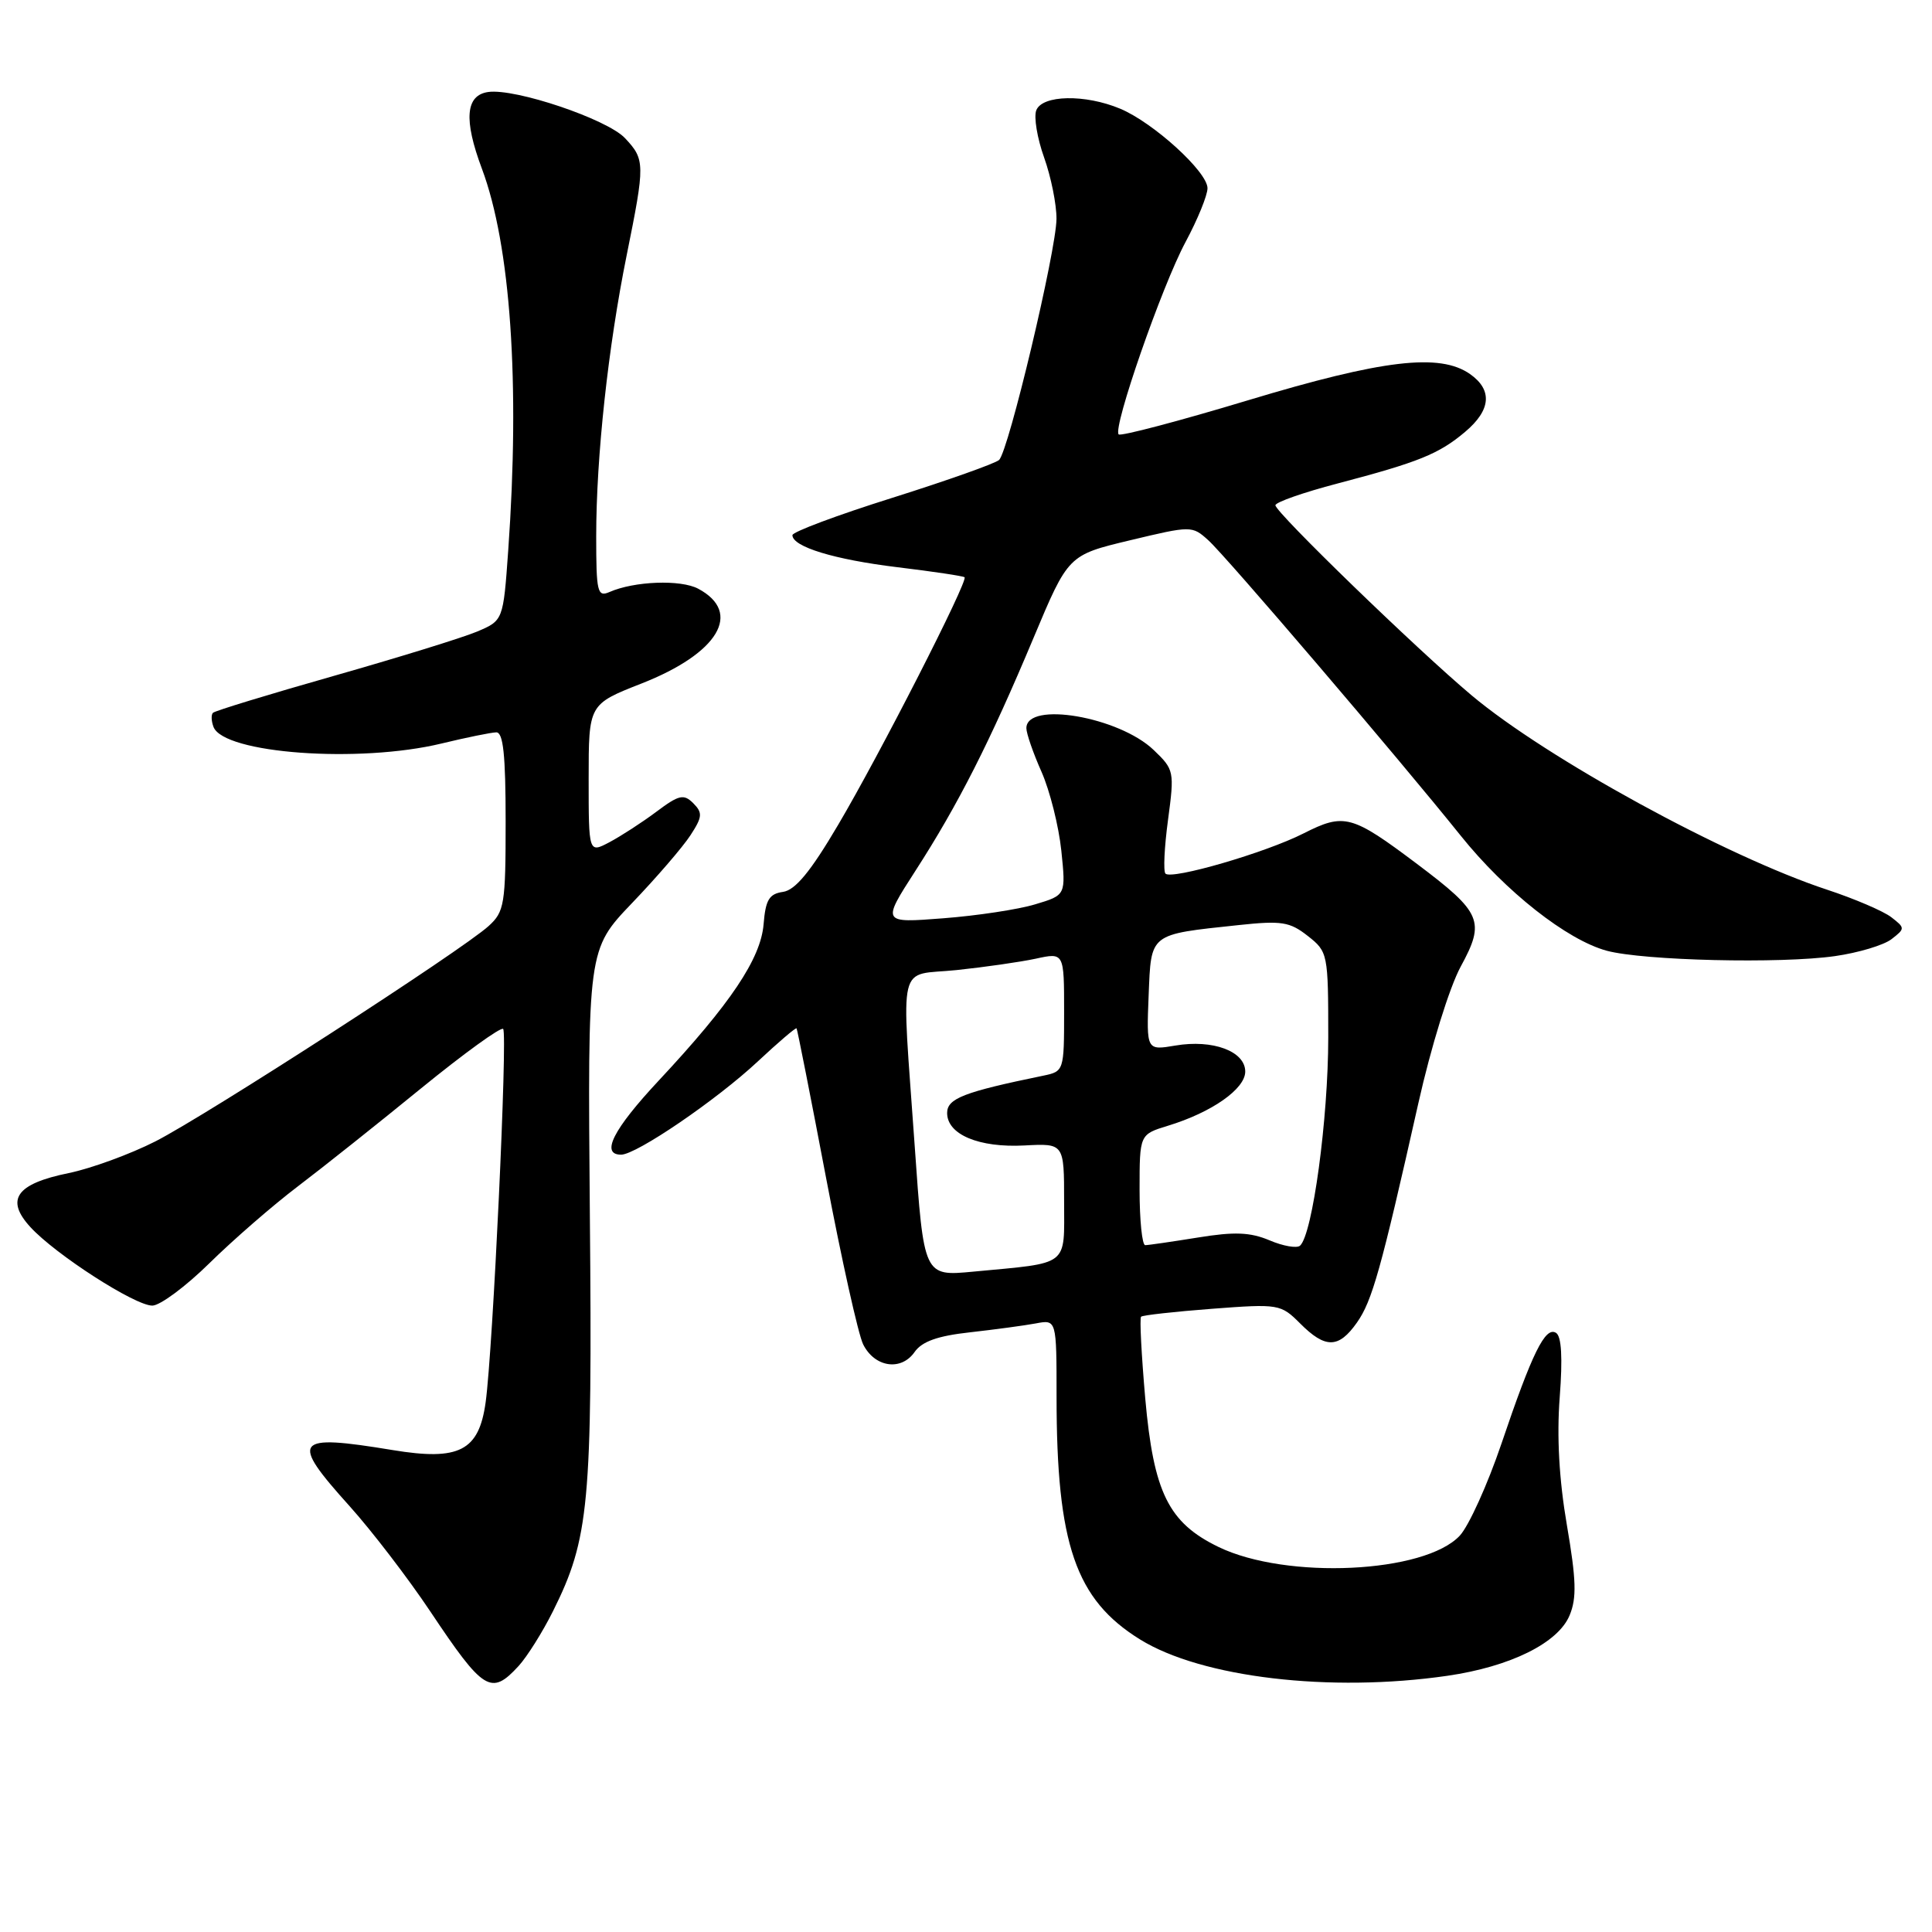 <?xml version="1.0" encoding="UTF-8" standalone="no"?>
<!DOCTYPE svg PUBLIC "-//W3C//DTD SVG 1.1//EN" "http://www.w3.org/Graphics/SVG/1.1/DTD/svg11.dtd" >
<svg xmlns="http://www.w3.org/2000/svg" xmlns:xlink="http://www.w3.org/1999/xlink" version="1.1" viewBox="0 0 256 256">
 <g >
 <path fill="currentColor"
d=" M 68.72 220.75 C 69.85 219.51 71.90 216.25 73.27 213.50 C 78.07 203.87 78.50 199.33 78.16 161.16 C 77.86 125.82 77.86 125.82 83.75 119.66 C 87.00 116.27 90.47 112.24 91.48 110.69 C 93.08 108.24 93.12 107.70 91.86 106.43 C 90.60 105.17 89.97 105.31 86.96 107.57 C 85.06 108.99 82.26 110.80 80.75 111.60 C 78.00 113.05 78.00 113.05 78.00 103.18 C 78.00 93.32 78.00 93.32 85.00 90.57 C 95.20 86.57 98.43 81.17 92.52 78.01 C 90.20 76.77 84.04 77.00 80.75 78.45 C 79.16 79.14 79.00 78.45 79.00 71.07 C 79.00 60.51 80.58 45.97 83.04 33.81 C 85.49 21.69 85.48 21.14 82.81 18.30 C 80.45 15.79 68.27 11.68 64.69 12.19 C 61.69 12.62 61.42 15.85 63.85 22.34 C 67.66 32.50 68.92 50.78 67.34 72.96 C 66.68 82.23 66.68 82.23 63.16 83.71 C 61.22 84.52 52.67 87.16 44.16 89.58 C 35.65 92.00 28.47 94.19 28.22 94.45 C 27.96 94.70 28.00 95.55 28.29 96.32 C 29.65 99.85 47.56 101.16 58.50 98.52 C 61.80 97.72 65.06 97.06 65.75 97.04 C 66.68 97.01 67.00 100.01 67.00 108.83 C 67.00 119.81 66.84 120.80 64.75 122.70 C 61.26 125.89 27.39 147.77 20.59 151.24 C 17.24 152.94 12.07 154.83 9.10 155.44 C 2.14 156.86 0.67 158.94 4.03 162.60 C 7.37 166.24 17.87 173.00 20.18 173.00 C 21.20 173.00 24.61 170.47 27.75 167.38 C 30.89 164.29 36.17 159.70 39.48 157.19 C 42.79 154.68 50.14 148.83 55.81 144.20 C 61.48 139.58 66.37 136.04 66.67 136.34 C 67.28 136.94 65.31 178.87 64.35 185.81 C 63.46 192.26 60.85 193.60 52.02 192.14 C 38.92 189.98 38.35 190.72 46.33 199.58 C 49.26 202.84 54.06 209.10 57.00 213.50 C 64.08 224.10 65.07 224.72 68.72 220.75 Z  M 191.79 222.05 C 200.13 220.84 206.46 217.71 207.98 214.04 C 208.94 211.74 208.86 209.32 207.62 202.08 C 206.59 196.08 206.27 190.35 206.67 185.15 C 207.07 179.91 206.91 177.06 206.18 176.61 C 204.76 175.73 203.03 179.23 198.94 191.32 C 197.11 196.71 194.63 202.18 193.44 203.47 C 188.80 208.47 170.47 209.34 161.46 204.98 C 154.83 201.77 152.86 197.77 151.75 185.29 C 151.25 179.54 150.99 174.67 151.20 174.47 C 151.40 174.27 155.63 173.80 160.61 173.42 C 169.45 172.75 169.71 172.80 172.28 175.37 C 175.62 178.72 177.38 178.69 179.80 175.25 C 181.82 172.38 182.98 168.25 187.93 146.22 C 189.61 138.72 192.06 130.83 193.55 128.08 C 196.83 122.06 196.35 120.94 187.77 114.48 C 179.11 107.97 178.12 107.70 172.73 110.43 C 167.69 112.99 155.27 116.60 154.43 115.76 C 154.13 115.46 154.28 112.26 154.77 108.63 C 155.63 102.22 155.58 101.97 152.88 99.39 C 148.28 94.97 136.00 92.87 136.00 96.49 C 136.00 97.18 136.90 99.79 138.01 102.28 C 139.11 104.77 140.29 109.47 140.63 112.71 C 141.24 118.61 141.24 118.61 137.16 119.83 C 134.92 120.51 129.43 121.34 124.96 121.68 C 116.84 122.31 116.84 122.31 121.29 115.40 C 126.97 106.60 131.18 98.29 136.95 84.52 C 141.55 73.55 141.55 73.55 149.74 71.59 C 157.84 69.65 157.96 69.65 160.09 71.57 C 162.41 73.64 185.24 100.37 193.55 110.73 C 199.49 118.14 207.63 124.55 212.91 125.98 C 217.80 127.29 235.94 127.72 243.14 126.69 C 246.24 126.25 249.61 125.24 250.64 124.44 C 252.45 123.04 252.45 122.96 250.60 121.53 C 249.56 120.73 245.74 119.09 242.10 117.89 C 228.66 113.46 204.96 100.50 195.00 92.14 C 187.73 86.04 169.00 67.89 169.00 66.95 C 169.00 66.55 172.71 65.25 177.25 64.06 C 187.95 61.25 190.66 60.16 194.13 57.23 C 197.57 54.34 197.79 51.67 194.78 49.56 C 190.78 46.76 183.23 47.65 165.40 53.03 C 156.23 55.80 148.50 57.83 148.23 57.56 C 147.41 56.74 153.95 37.92 157.09 32.07 C 158.69 29.09 160.00 25.88 160.00 24.94 C 160.00 22.77 152.83 16.24 148.42 14.40 C 143.78 12.46 138.10 12.57 137.31 14.62 C 136.97 15.51 137.44 18.33 138.35 20.87 C 139.26 23.42 140.00 27.07 139.99 29.00 C 139.96 33.21 133.64 59.79 132.38 60.95 C 131.90 61.40 125.54 63.66 118.25 65.96 C 110.96 68.25 105.00 70.48 105.00 70.91 C 105.00 72.45 110.53 74.14 118.92 75.16 C 123.64 75.73 127.64 76.33 127.81 76.49 C 128.31 76.97 116.55 100.01 111.05 109.31 C 107.41 115.49 105.38 117.95 103.75 118.18 C 101.92 118.44 101.44 119.23 101.18 122.47 C 100.80 127.03 96.83 132.97 87.26 143.21 C 81.24 149.66 79.55 153.00 82.30 153.00 C 84.32 153.00 94.97 145.74 100.43 140.63 C 103.14 138.10 105.44 136.13 105.55 136.26 C 105.65 136.39 107.42 145.33 109.47 156.13 C 111.52 166.93 113.73 176.83 114.37 178.13 C 115.89 181.18 119.39 181.71 121.18 179.16 C 122.16 177.75 124.24 177.01 128.52 176.54 C 131.81 176.17 135.74 175.64 137.25 175.36 C 140.00 174.84 140.00 174.84 140.00 185.09 C 140.00 204.63 142.52 211.95 151.07 217.24 C 159.23 222.29 176.26 224.30 191.79 222.05 Z  M 121.20 151.81 C 119.44 126.69 118.80 129.36 126.75 128.54 C 130.46 128.15 135.19 127.47 137.25 127.03 C 141.00 126.21 141.00 126.21 141.00 134.09 C 141.00 141.87 140.97 141.97 138.25 142.53 C 127.70 144.70 125.50 145.55 125.50 147.48 C 125.50 150.33 129.71 152.10 135.75 151.78 C 141.00 151.50 141.00 151.50 141.00 159.17 C 141.00 167.94 141.85 167.28 128.95 168.50 C 122.41 169.12 122.41 169.12 121.20 151.81 Z  M 168.22 164.35 C 165.65 163.27 163.57 163.19 158.72 163.98 C 155.30 164.53 152.16 164.99 151.75 164.99 C 151.34 165.00 151.00 161.70 151.00 157.66 C 151.00 150.32 151.00 150.32 154.75 149.17 C 160.56 147.40 165.00 144.29 165.00 141.99 C 165.00 139.30 160.71 137.70 155.75 138.54 C 151.91 139.19 151.91 139.19 152.20 131.91 C 152.54 123.59 152.21 123.85 164.11 122.58 C 169.82 121.97 170.90 122.14 173.29 124.02 C 175.95 126.11 176.00 126.35 176.00 137.48 C 176.00 148.22 173.92 163.58 172.26 165.06 C 171.84 165.43 170.02 165.12 168.22 164.35 Z "/>
</g>
</svg>